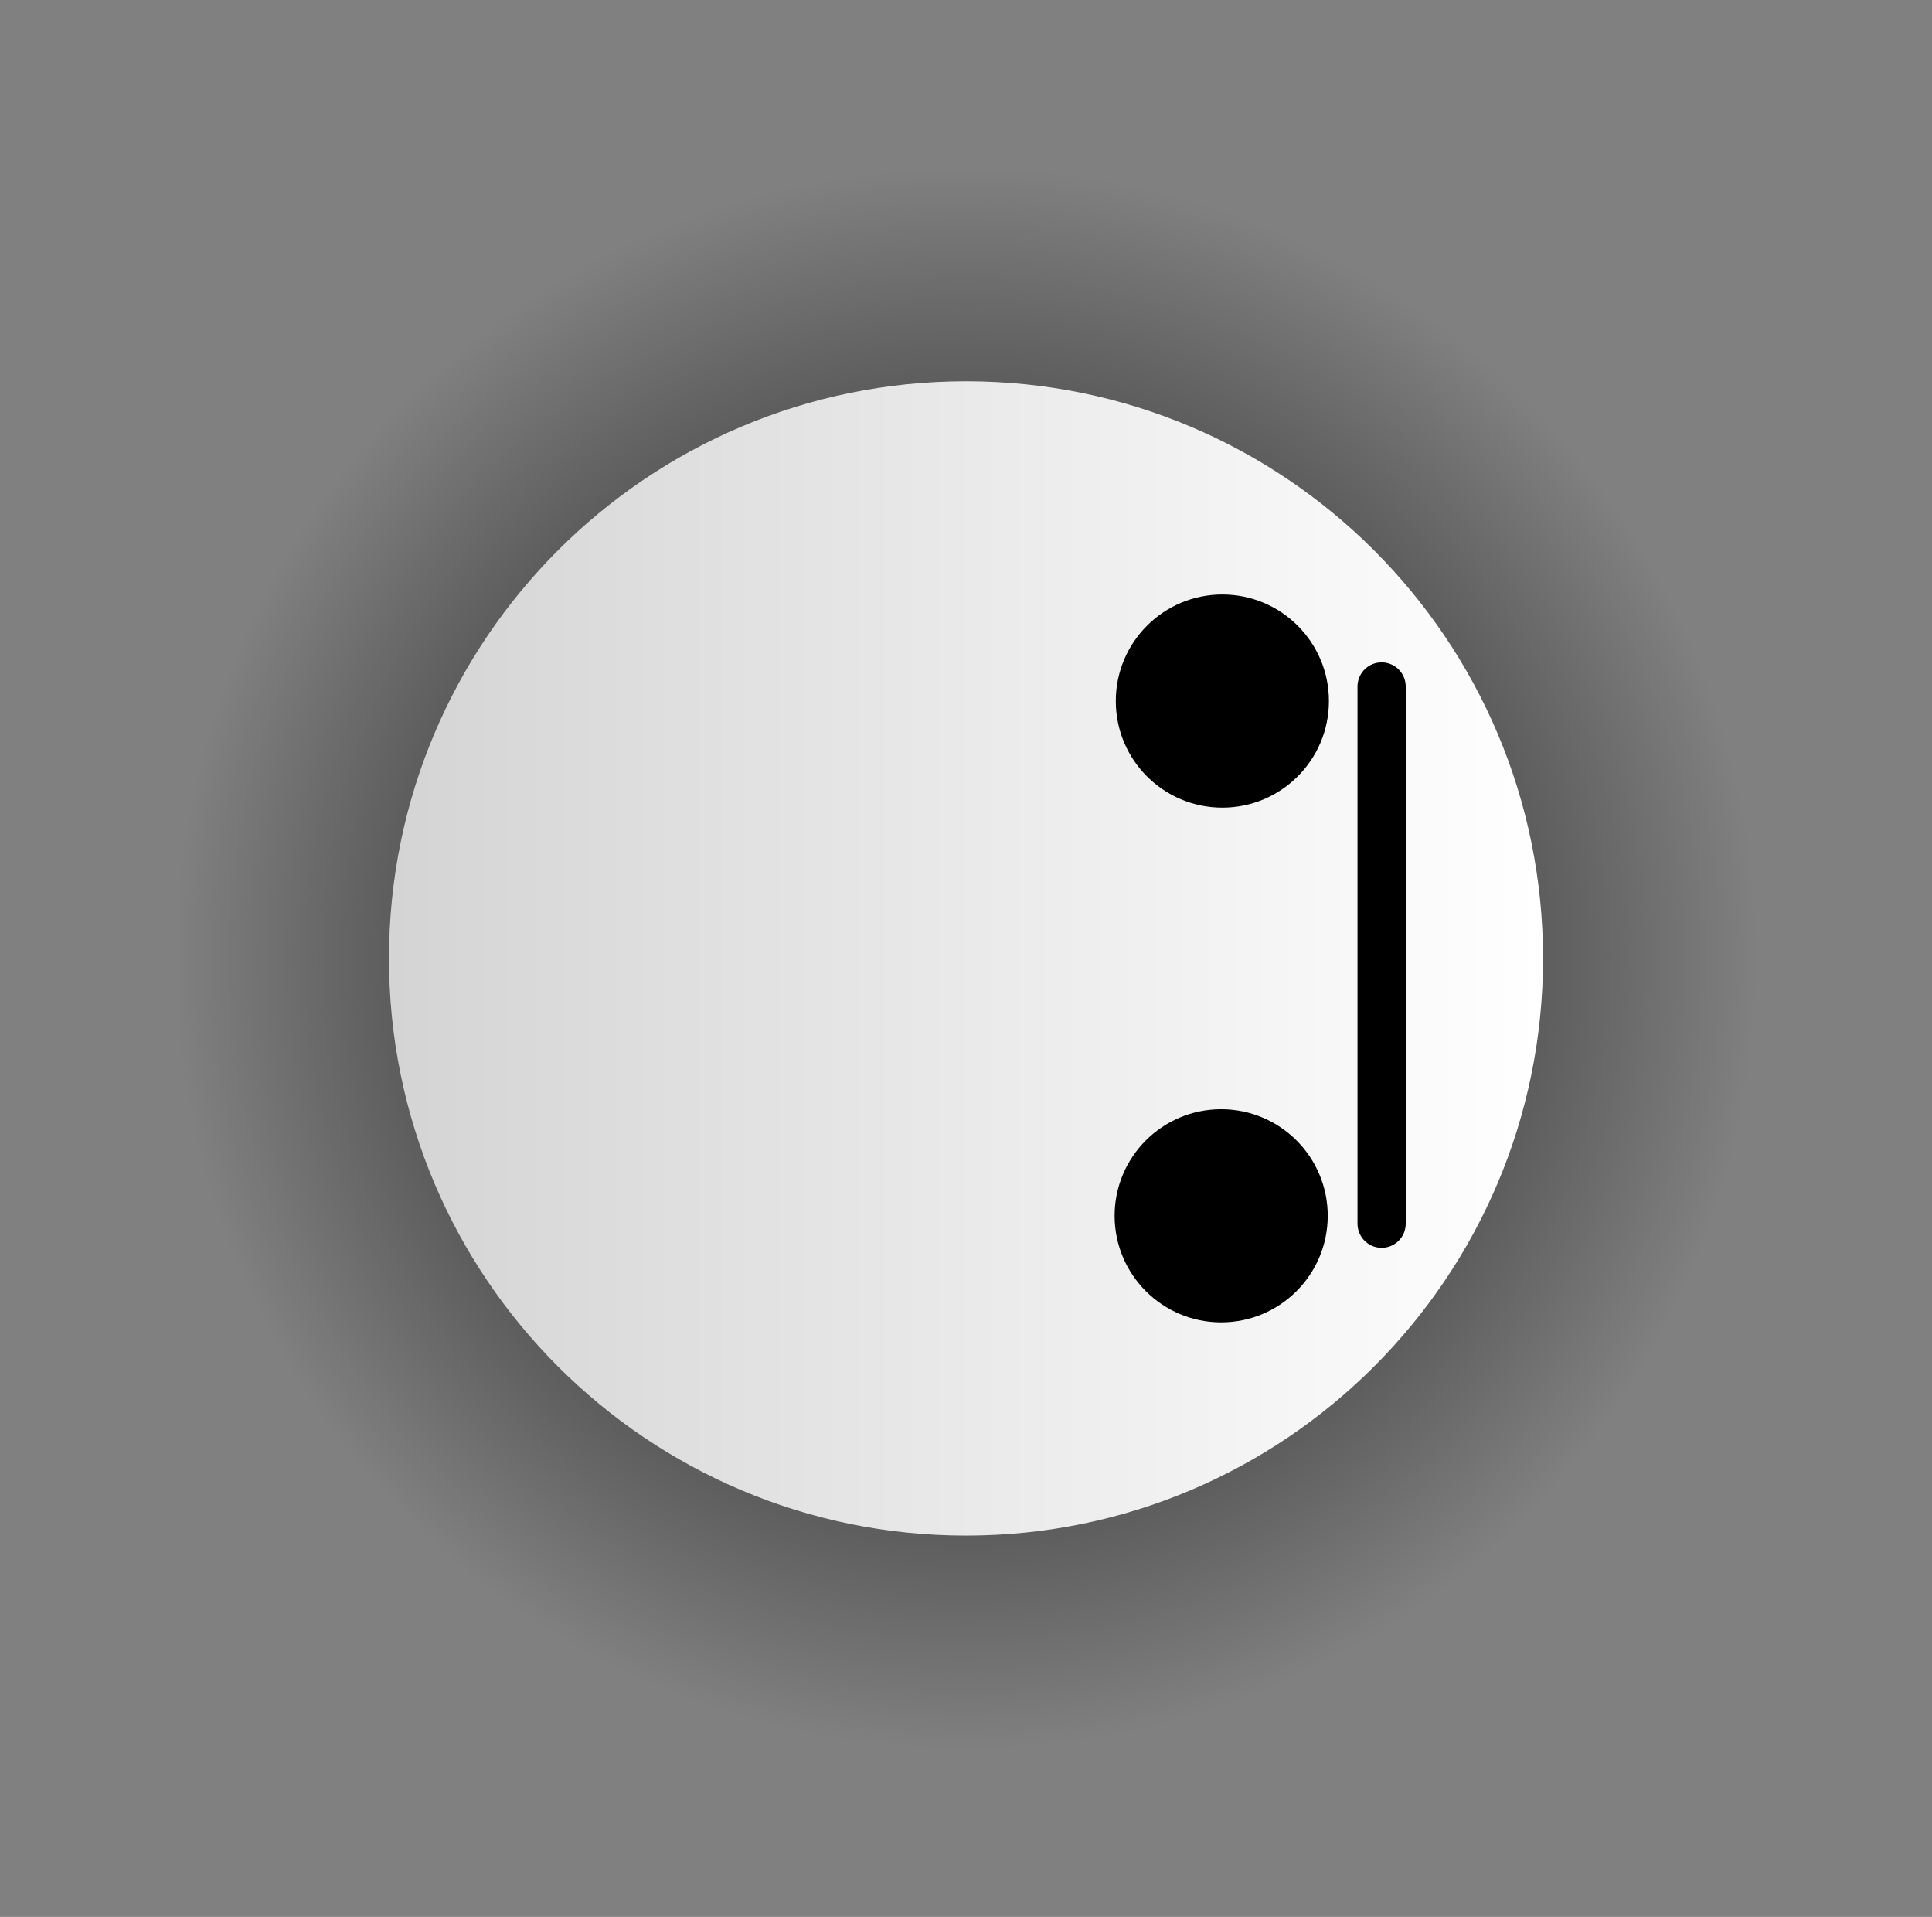 <svg version="1.1" xmlns="http://www.w3.org/2000/svg" xmlns:xlink="http://www.w3.org/1999/xlink" width="80.139" height="79.493" viewBox="0,0,80.139,79.493"><rect x="0" y="0" width="80.139" height="79.493" fill="#808080" stroke="none"/><defs><radialGradient cx="240" cy="180" r="32.799" gradientUnits="userSpaceOnUse" id="color-1"><stop offset="0" stop-color="#000000"/><stop offset="1" stop-color="#000000" stop-opacity="0"/></radialGradient><linearGradient x1="216.065" y1="180" x2="263.935" y2="180" gradientUnits="userSpaceOnUse" id="color-2"><stop offset="0" stop-color="#d4d4d4"/><stop offset="1" stop-color="#ffffff"/></linearGradient></defs><g transform="translate(-199.93,-140.254)"><g data-paper-data="{&quot;isPaintingLayer&quot;:true}" fill-rule="nonzero" stroke-linejoin="miter" stroke-miterlimit="10" stroke-dasharray="" stroke-dashoffset="0" style="mix-blend-mode: normal"><path d="M199.93,219.746v-79.493h80.139v79.493z" fill="none" stroke="none" stroke-width="none" stroke-linecap="butt"/><path d="M207.201,180c0,-18.114 14.685,-32.799 32.799,-32.799c18.114,0 32.799,14.685 32.799,32.799c0,18.114 -14.685,32.799 -32.799,32.799c-18.114,0 -32.799,-14.685 -32.799,-32.799z" fill="url(#color-1)" stroke="#000000" stroke-width="0" stroke-linecap="butt"/><path d="M216.065,180c0,-13.219 10.716,-23.935 23.935,-23.935c13.219,0 23.935,10.716 23.935,23.935c0,13.219 -10.716,23.935 -23.935,23.935c-13.219,0 -23.935,-10.716 -23.935,-23.935z" fill="url(#color-2)" stroke="#000000" stroke-width="0" stroke-linecap="butt"/><path d="M246.164,190.673c0,-2.441 1.979,-4.42 4.42,-4.42c2.441,0 4.42,1.979 4.42,4.42c0,2.441 -1.979,4.42 -4.42,4.42c-2.441,0 -4.42,-1.979 -4.42,-4.42z" fill="#000000" stroke="#000000" stroke-width="0" stroke-linecap="butt"/><path d="M246.213,169.327c0,-2.441 1.979,-4.42 4.42,-4.42c2.441,0 4.42,1.979 4.42,4.42c0,2.441 -1.979,4.42 -4.42,4.42c-2.441,0 -4.42,-1.979 -4.42,-4.42z" fill="#000000" stroke="#000000" stroke-width="0" stroke-linecap="butt"/><path d="M257.239,191.001v-22.278" fill="none" stroke="#000000" stroke-width="2" stroke-linecap="round"/></g></g></svg>